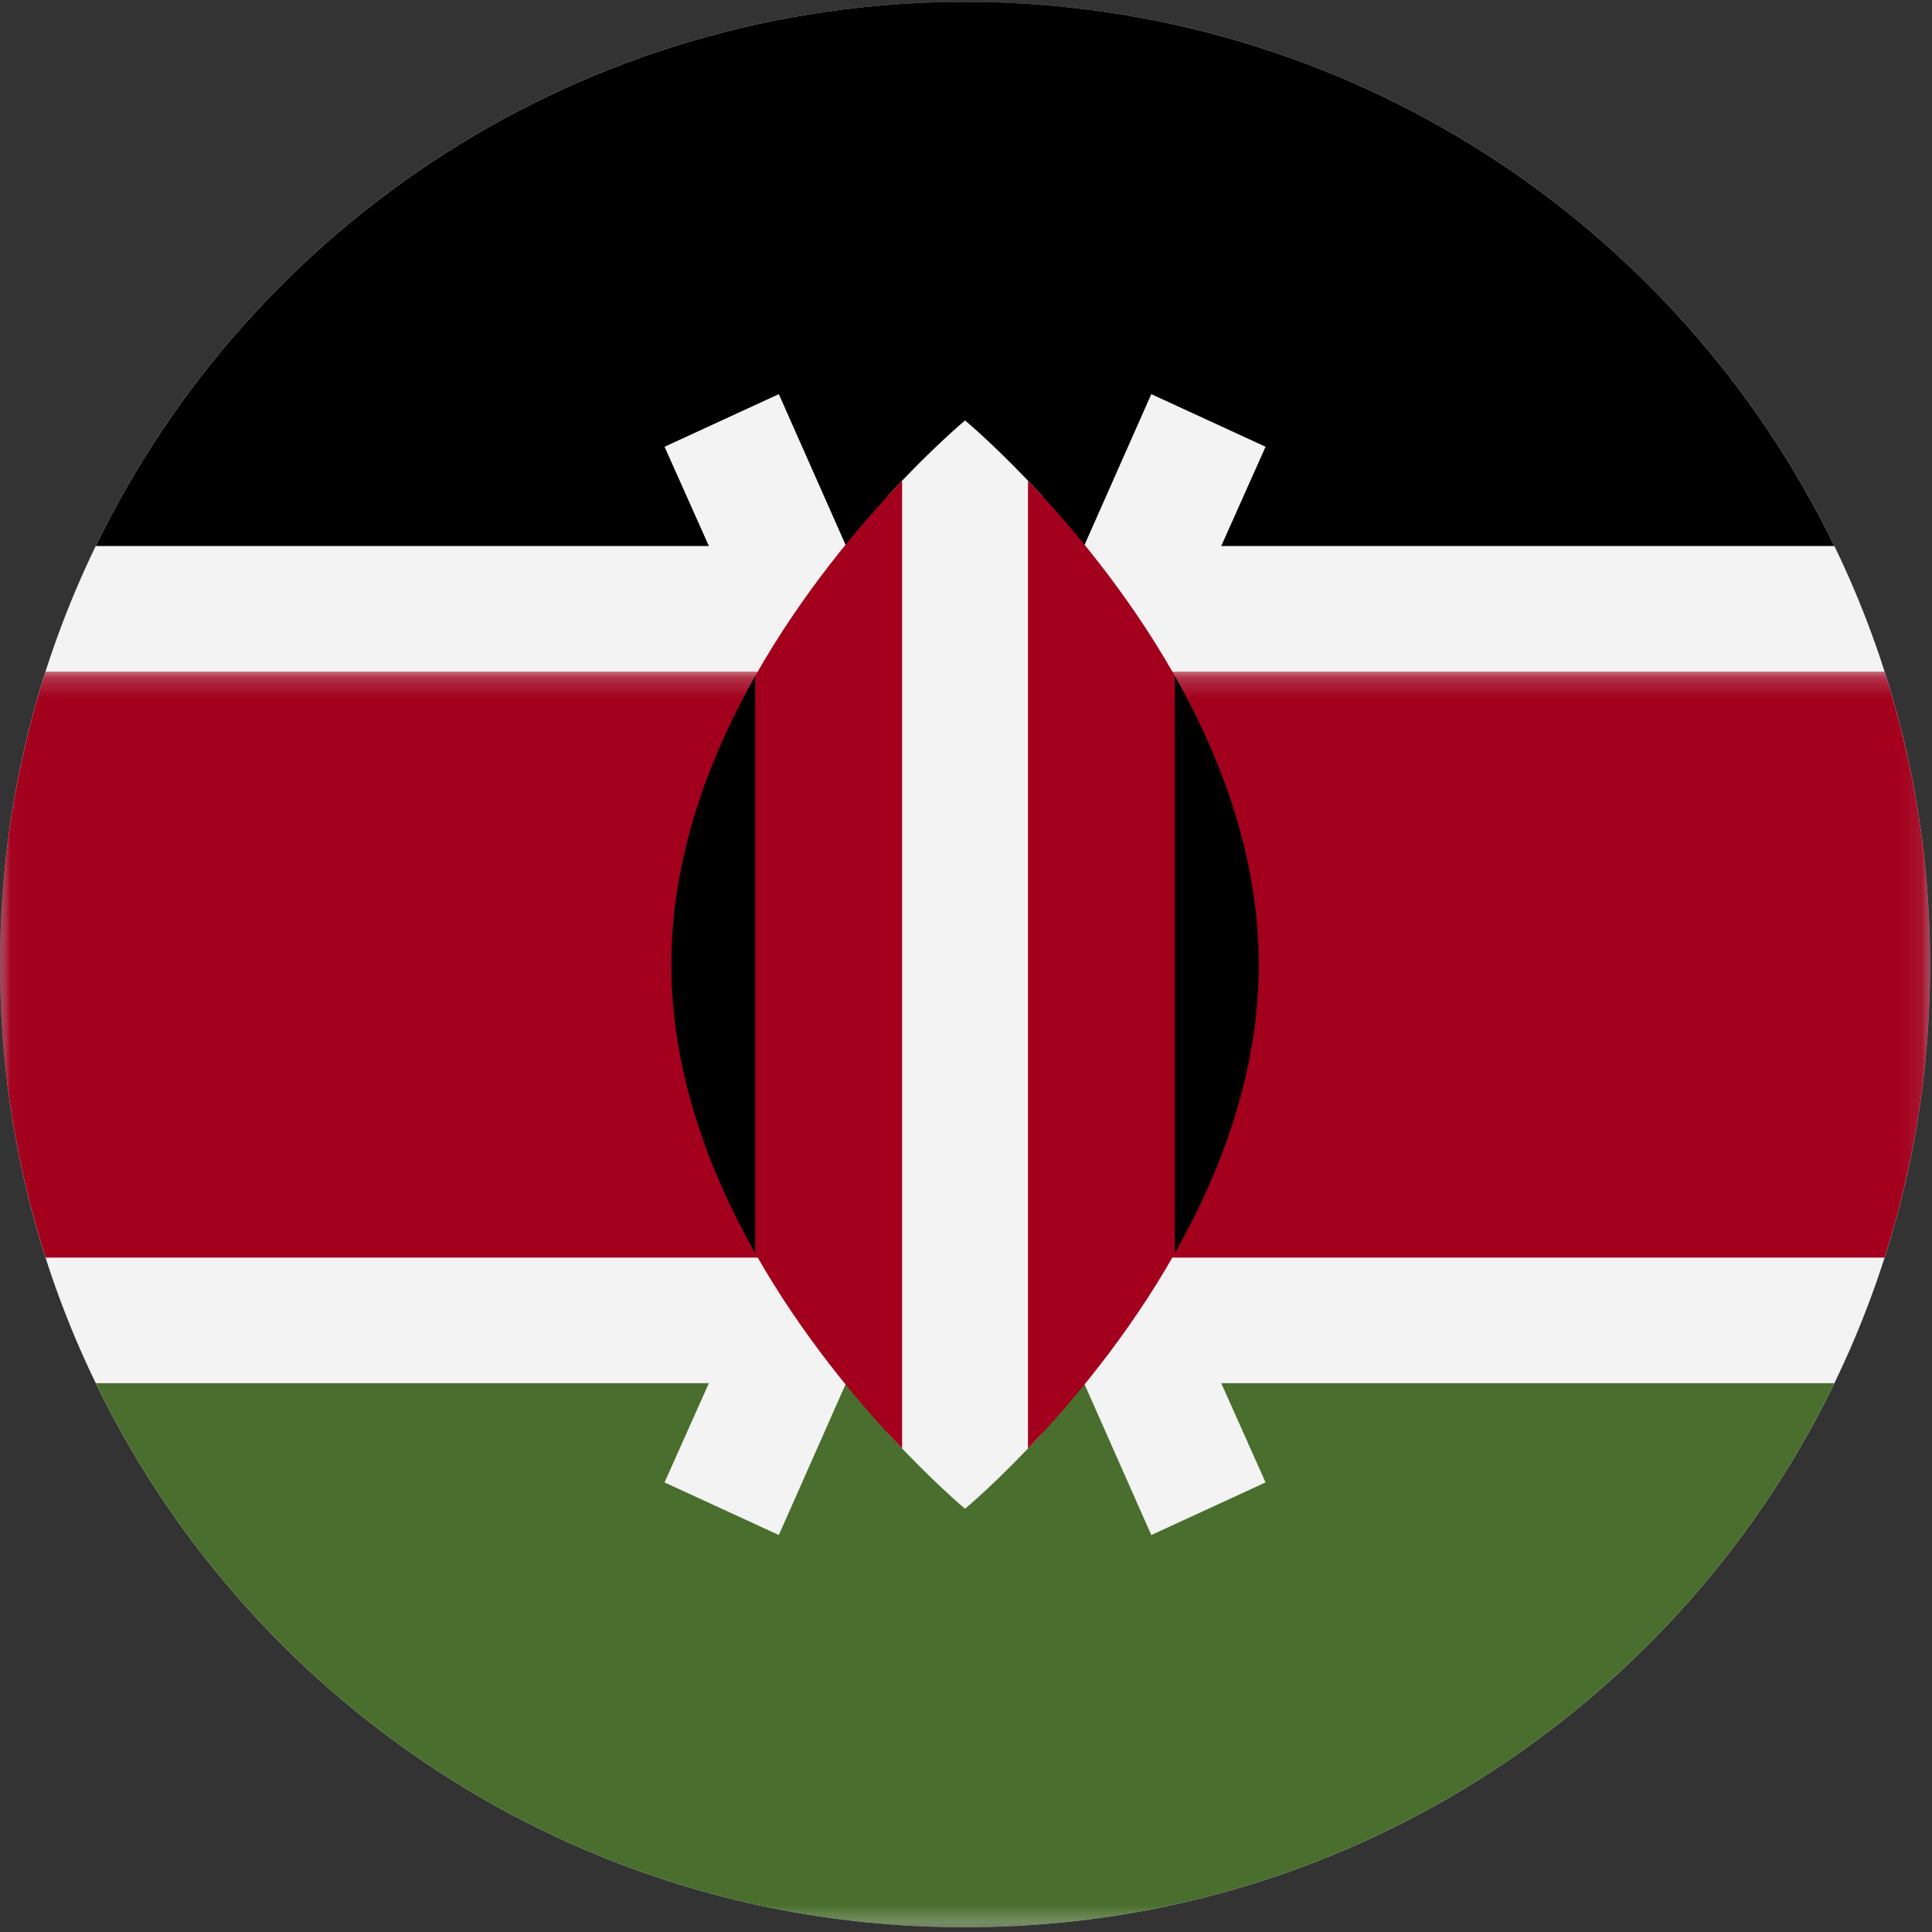 <?xml version="1.0" encoding="UTF-8"?>
<svg width="96px" height="96px" viewBox="0 0 96 96" version="1.1" xmlns="http://www.w3.org/2000/svg" xmlns:xlink="http://www.w3.org/1999/xlink">
    <rect x="0" y="0" width="96" height="96" fill="#333333" stroke="none"/>
    <title>kenya</title>
    <desc>designed by Freepik from Flaticon</desc>
    <defs>
        <polygon id="path-1" points="0.014 0.093 0.014 95.767 95.907 95.767 95.907 0.093"></polygon>
        <polygon id="path-3" points="0.014 0.203 0.014 62.599 95.907 62.599 95.907 0.203"></polygon>
    </defs>
    <g id="Page-1" stroke="none" stroke-width="1" fill="none" fill-rule="evenodd">
        <g id="kenya">
            <g id="Group-3">
                <mask id="mask-2" fill="white">
                    <use xlink:href="#path-1"></use>
                </mask>
                <g id="Clip-2"></g>
                <path d="M95.907,47.93 C95.907,74.349 74.437,95.767 47.953,95.767 C21.469,95.767 0,74.349 0,47.93 C0,21.51 21.469,0.093 47.953,0.093 C74.437,0.093 95.907,21.51 95.907,47.93 Z" id="Fill-1" fill="#F3F3F3" mask="url(#mask-2)"></path>
            </g>
            <path d="M47.953,0.093 C28.942,0.093 12.515,11.131 4.758,27.132 L91.148,27.132 C83.392,11.131 66.965,0.093 47.953,0.093 Z" id="Fill-4" fill="#000000"></path>
            <g id="Group-8" transform="translate(0, 33.168)">
                <mask id="mask-4" fill="white">
                    <use xlink:href="#path-3"></use>
                </mask>
                <g id="Clip-6"></g>
                <path d="M47.953,62.599 C28.942,62.599 12.515,51.562 4.758,35.561 L91.148,35.561 C83.392,51.562 66.965,62.599 47.953,62.599 Z" id="Fill-5" fill="#496E2D" mask="url(#mask-4)"></path>
                <path d="M93.642,0.203 L2.265,0.203 C0.796,4.794 0,9.685 0,14.762 C0,19.839 0.796,24.73 2.265,29.321 L93.642,29.321 C95.111,24.73 95.907,19.839 95.907,14.762 C95.907,9.685 95.111,4.794 93.642,0.203 Z" id="Fill-7" fill="#A2001D" mask="url(#mask-4)"></path>
            </g>
            <polygon id="Fill-9" fill="#F3F3F3" points="62.885 22.199 57.207 19.584 47.953 40.485 38.7 19.584 33.021 22.199 44.509 47.93 33.021 73.661 38.7 76.275 47.953 55.374 57.207 76.275 62.885 73.661 51.397 47.93"></polygon>
            <path d="M51.81,24.664 C49.612,22.268 47.953,20.892 47.953,20.892 C47.953,20.892 46.294,22.268 44.096,24.664 L44.096,71.196 C46.294,73.592 47.953,74.969 47.953,74.969 C47.953,74.969 49.612,73.592 51.81,71.196 L51.81,24.664 Z" id="Fill-10" fill="#F3F3F3"></path>
            <path d="M37.528,33.587 L37.528,62.272 C39.851,66.379 42.695,69.745 44.826,71.976 L44.826,23.884 C42.695,26.115 39.851,29.481 37.528,33.587 Z" id="Fill-11" fill="#A2001D"></path>
            <path d="M58.377,33.587 C56.054,29.48 53.212,26.115 51.08,23.884 L51.08,71.976 C53.212,69.745 56.054,66.379 58.377,62.272 L58.377,33.587 Z" id="Fill-12" fill="#A2001D"></path>
            <path d="M58.377,33.587 L58.377,62.272 C60.73,58.115 62.547,53.199 62.547,47.93 C62.547,42.661 60.73,37.745 58.377,33.587 Z" id="Fill-13" fill="#000000"></path>
            <path d="M37.528,33.587 L37.528,62.272 C35.177,58.115 33.359,53.199 33.359,47.93 C33.359,42.661 35.177,37.745 37.528,33.587 Z" id="Fill-14" fill="#000000"></path>
        </g>
    </g>
</svg>